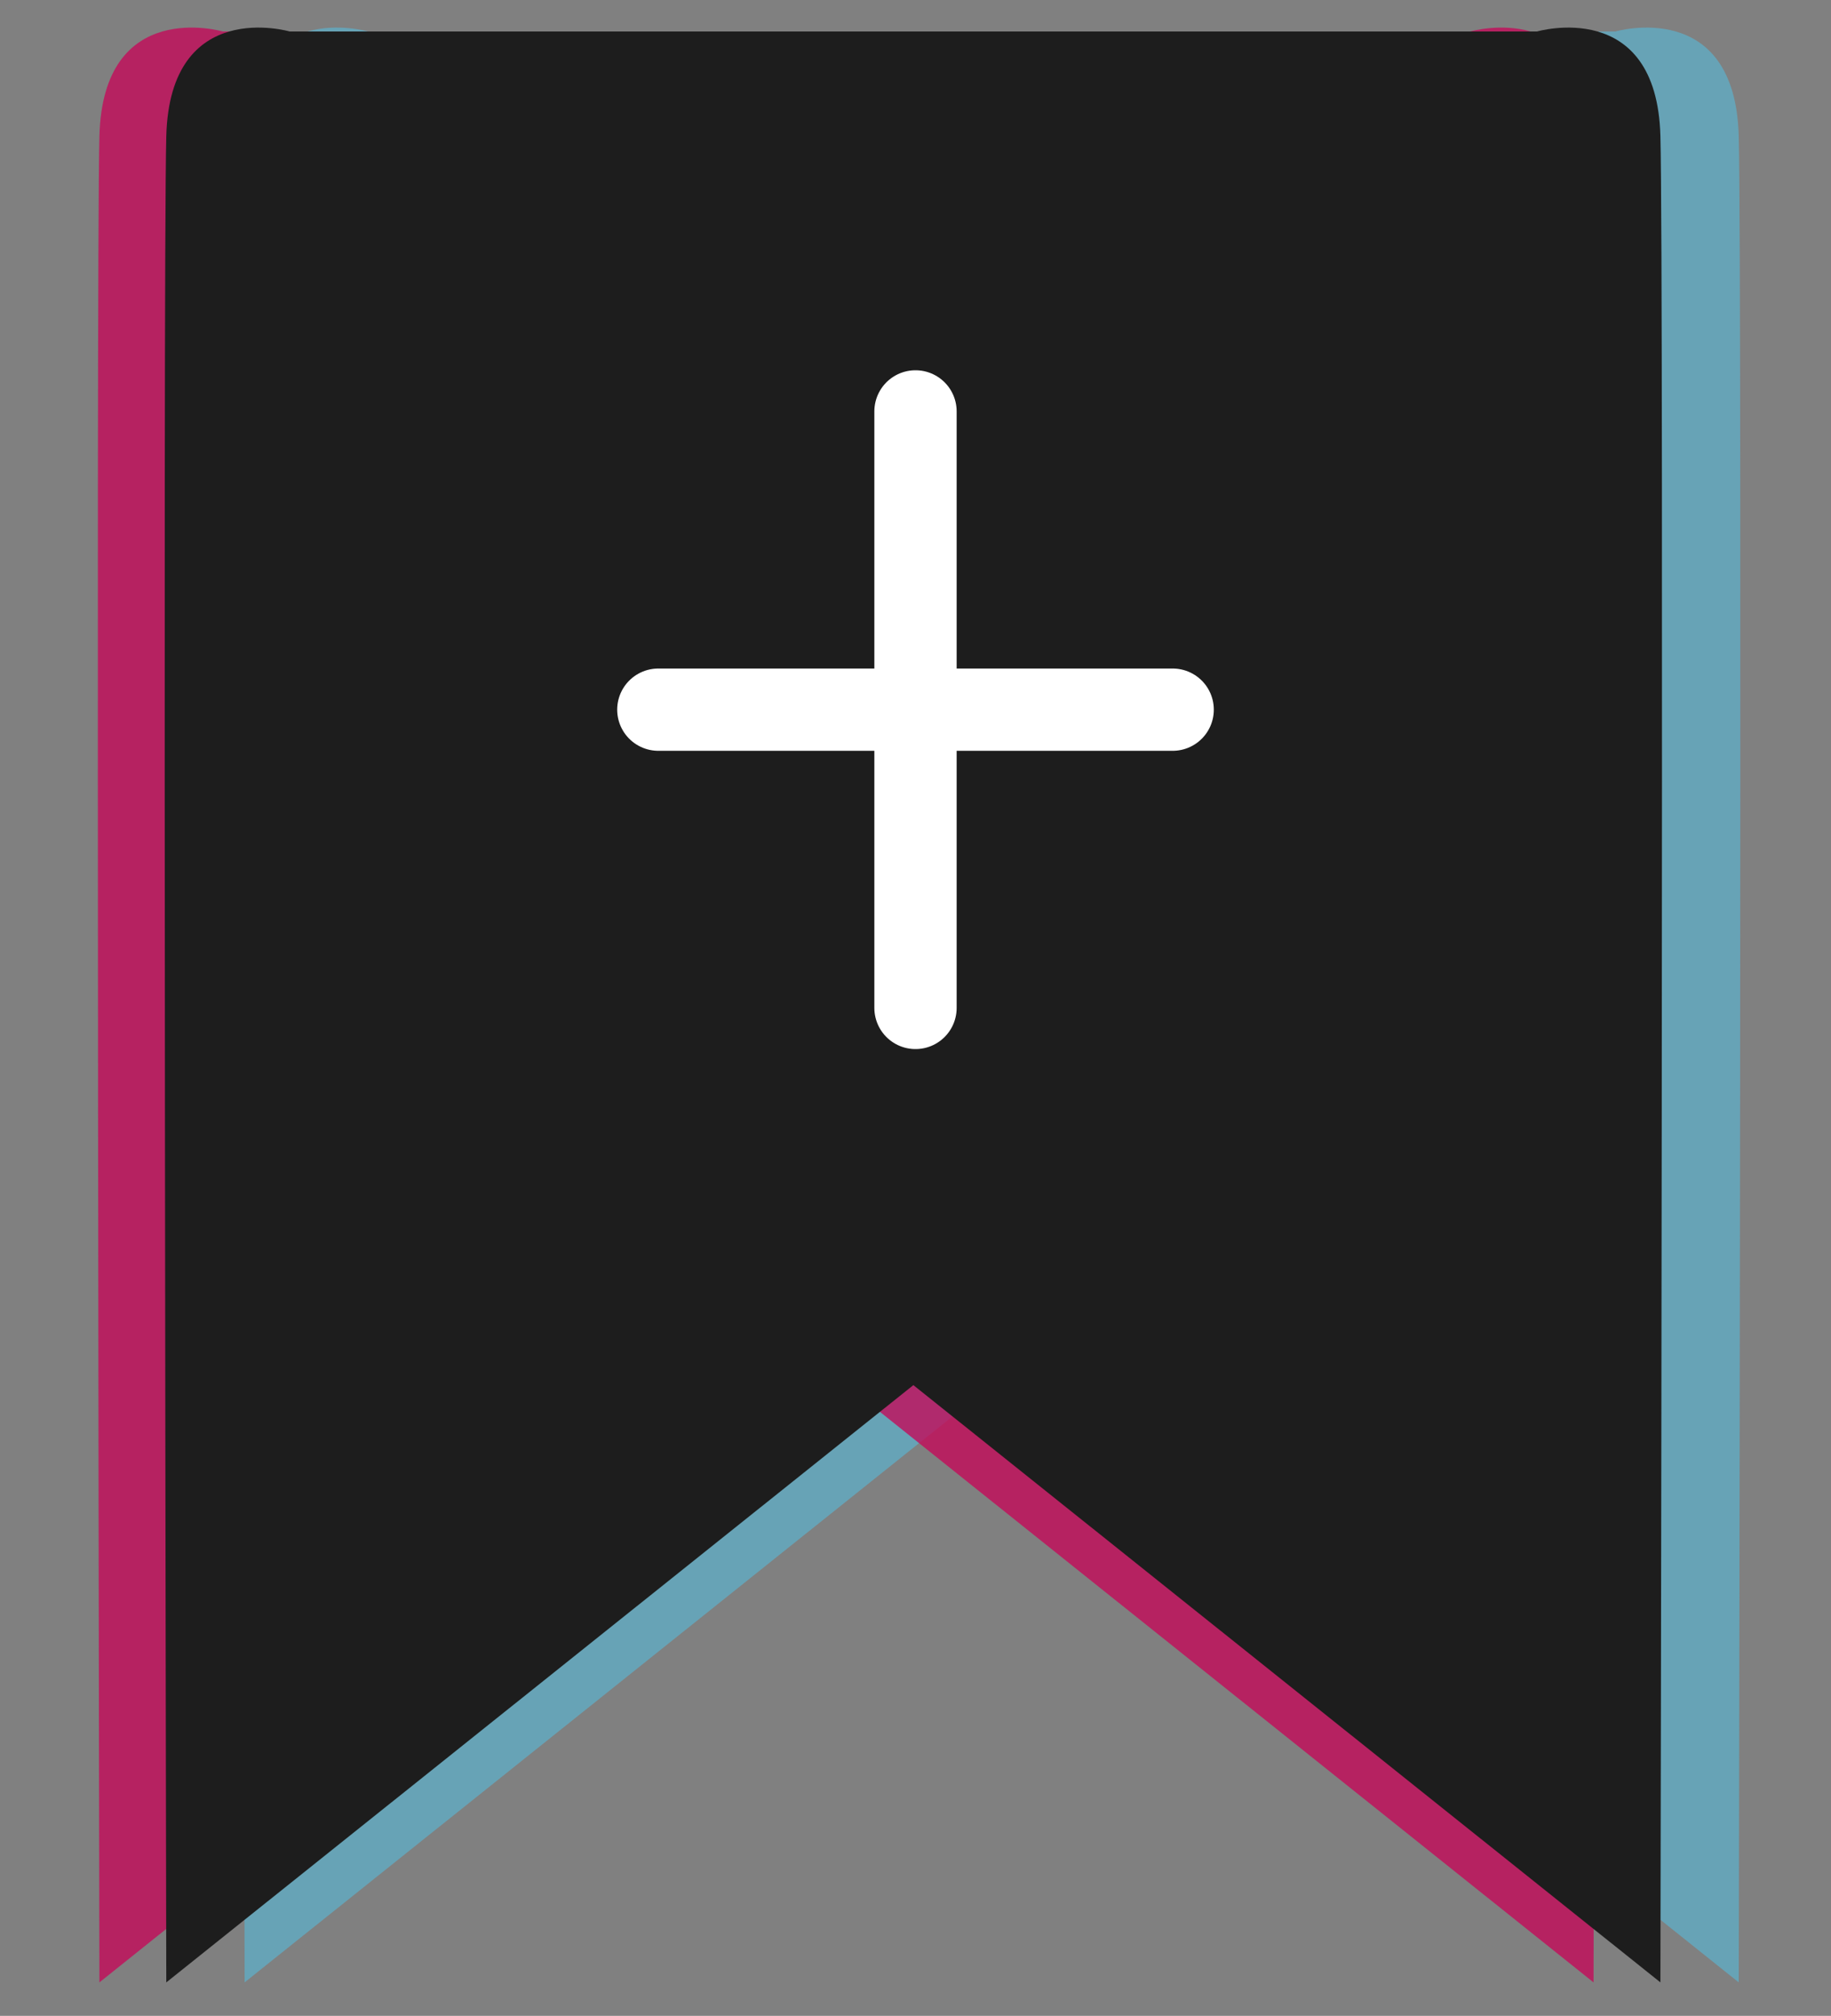 <svg width="89" height="98" viewBox="0 0 89 98" fill="none" xmlns="http://www.w3.org/2000/svg">
<rect x="0" y="0" width="89" height="98" fill="#808080" stroke="none"/>
<path opacity="0.77" d="M84.515 96.373L48.203 67.337L11.89 96.373C11.89 96.373 11.716 13.398 11.89 6.623C12.064 -0.172 17.887 1.531 17.887 1.531H78.518C78.518 1.531 84.341 -0.172 84.515 6.623C84.689 13.398 84.515 96.373 84.515 96.373Z" fill="#61AEC7"/>
<path opacity="0.77" d="M77.458 96.373L41.145 67.337L4.832 96.373C4.832 96.373 4.659 13.398 4.832 6.623C5.006 -0.172 10.829 1.531 10.829 1.531H71.461C71.461 1.531 77.284 -0.172 77.458 6.623C77.632 13.398 77.458 96.373 77.458 96.373Z" fill="#C70759"/>
<path d="M80.708 96.373L44.396 67.337L8.083 96.373C8.083 96.373 7.909 13.398 8.083 6.623C8.257 -0.172 14.08 1.531 14.08 1.531H74.711C74.711 1.531 80.534 -0.172 80.708 6.623C80.882 13.398 80.708 96.373 80.708 96.373Z" fill="#1D1D1D"/>
<path d="M44.5 34.5H32M44.5 20V34.5V20ZM44.5 34.5V49V34.5ZM44.5 34.5H57H44.5Z" stroke="white" stroke-width="4" stroke-linecap="round" stroke-linejoin="round"/>
</svg>
